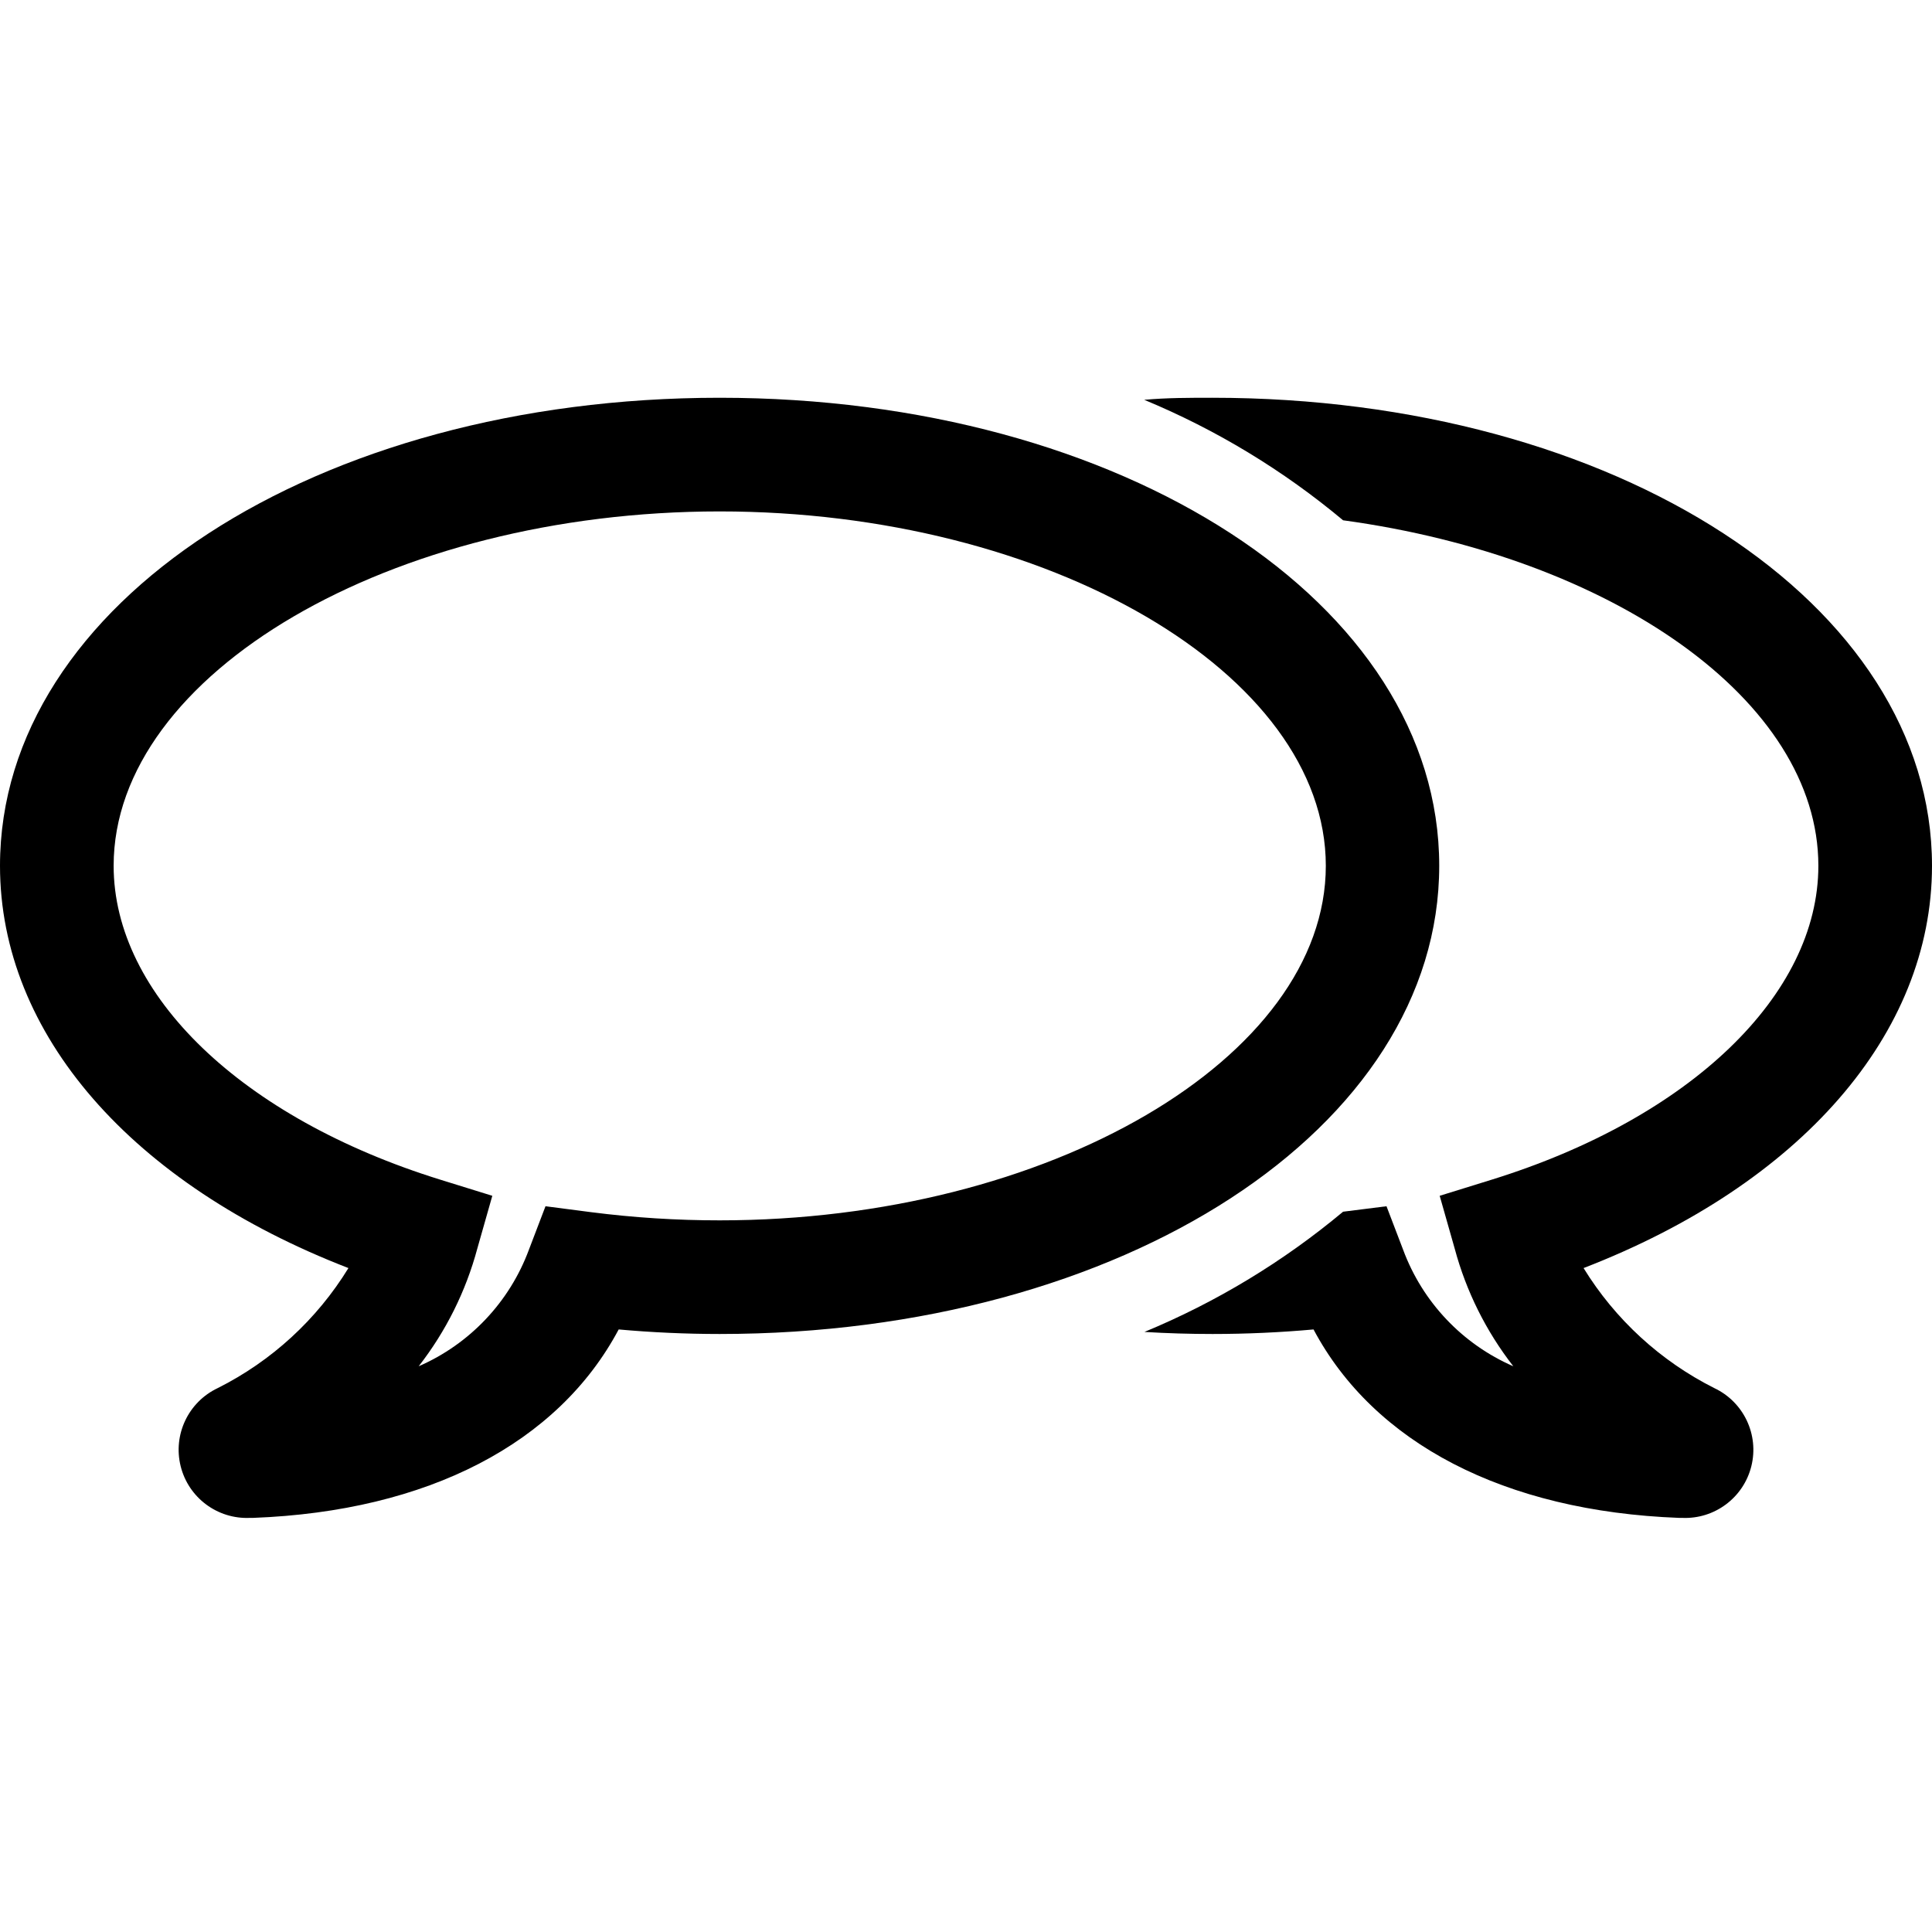 <svg width="100" height="100" viewBox="0 0 100 100" fill="none" xmlns="http://www.w3.org/2000/svg">
<g clip-path="url(#clip0)">
<path fill-rule="evenodd" clip-rule="evenodd" d="M9.351 75.891C9.757 77.524 11.26 78.643 12.941 78.565H13.106C22.153 78.224 28.894 74.694 32.023 68.812C33.718 68.965 35.494 69.047 37.247 69.047C58.129 69.047 74.494 58.388 74.494 44.812C74.494 31.235 58.129 20.588 37.247 20.588C16.365 20.588 0 31.235 0 44.812C0 53.53 6.835 61.306 18.035 65.635C16.403 68.296 14.06 70.447 11.271 71.847C9.749 72.565 8.945 74.258 9.351 75.891ZM5.882 44.812C5.882 34.871 20.247 26.471 37.247 26.471C54.247 26.471 68.624 34.859 68.624 44.812C68.624 54.765 54.259 63.165 37.259 63.165C35.029 63.167 32.8 63.025 30.588 62.741L28.235 62.435L27.377 64.683C26.376 67.387 24.315 69.567 21.671 70.718C23.08 68.91 24.112 66.838 24.706 64.624L25.482 61.894L22.788 61.059C12.518 57.871 5.882 51.494 5.882 44.812Z" fill="black"/>
<path d="M62.753 20.588C83.635 20.588 100 31.235 100 44.812C100 53.53 93.165 61.306 81.965 65.635C83.6 68.293 85.942 70.444 88.73 71.847C90.252 72.565 91.055 74.258 90.649 75.891C90.243 77.524 88.74 78.643 87.059 78.565H86.906C77.859 78.224 71.118 74.694 67.988 68.812C66.294 68.965 64.518 69.047 62.765 69.047C61.588 69.047 60.412 69.012 59.235 68.941C62.958 67.4 66.425 65.301 69.518 62.718L71.765 62.435L72.624 64.683C73.624 67.387 75.685 69.567 78.329 70.718C76.921 68.91 75.888 66.838 75.294 64.624L74.518 61.894L77.212 61.059C87.483 57.871 94.118 51.494 94.118 44.812C94.118 36.235 83.412 28.824 69.518 26.93C66.422 24.342 62.951 22.24 59.224 20.694C60.4 20.588 61.577 20.588 62.753 20.588Z" fill="black"/>
</g>
<defs>
<clipPath id="clip0">
<rect width="100" height="100" fill="white"/>
</clipPath>
</defs>
</svg>
